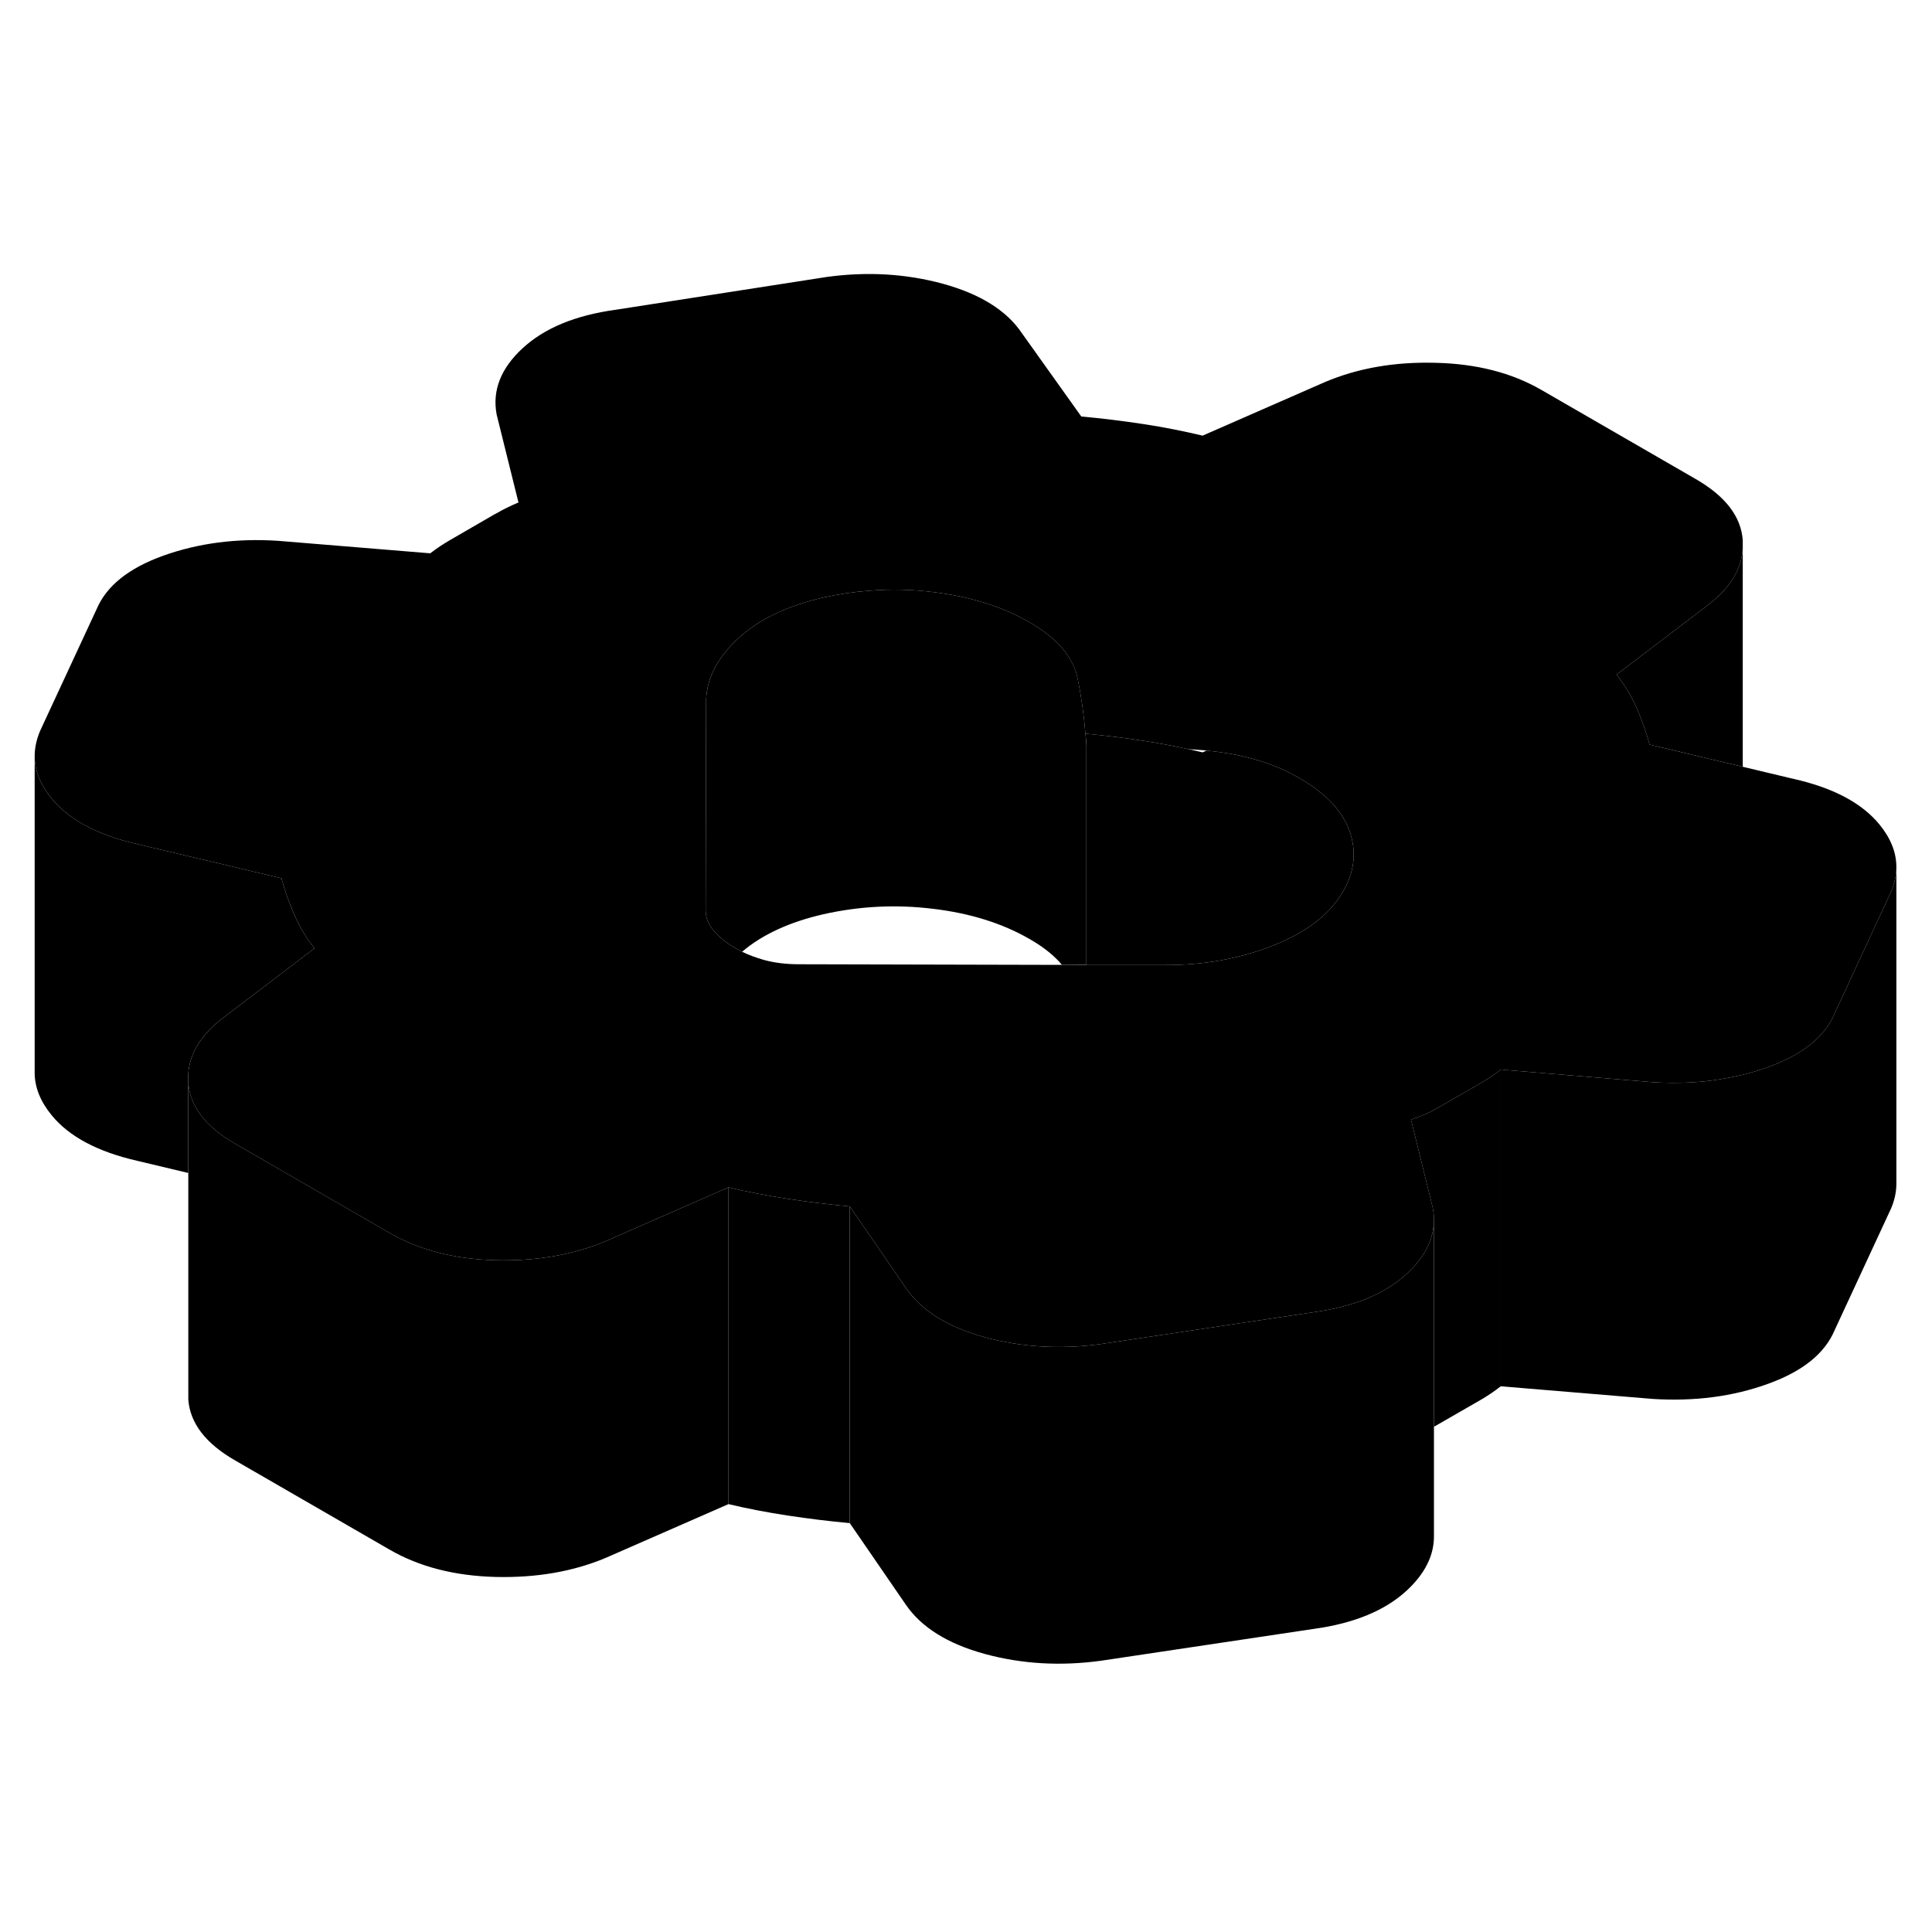 <svg width="24" height="24" viewBox="0 0 122 93" class="pr-icon-iso-duotone-secondary" xmlns="http://www.w3.org/2000/svg" stroke-width="1px" stroke-linecap="round" stroke-linejoin="round">
    <path d="M94.769 53.04V73.04C94.359 73.36 93.93 73.65 93.48 73.91L90.7 75.51C90.65 75.54 90.6 75.57 90.55 75.59V62.48C90.55 62.24 90.519 62 90.469 61.75L89.1 56.2C89.72 56 90.25 55.77 90.7 55.51L93.48 53.91C93.93 53.65 94.359 53.36 94.769 53.04Z" class="pr-icon-iso-duotone-primary-stroke" stroke-linejoin="round"/>
    <path d="M118.68 37.56C117.57 36.21 115.77 35.25 113.28 34.69L110.05 33.92L104.17 32.52C103.96 31.76 103.7 31.02 103.38 30.28C103.07 29.54 102.64 28.82 102.08 28.1L107.95 23.63C109.3 22.57 110 21.38 110.05 20.08V19.61C109.94 18.11 108.95 16.83 107.08 15.75L97.33 10.12C95.46 9.04 93.24 8.47 90.65 8.41C88.06 8.34 85.74 8.75 83.68 9.62L75.94 13.01C74.77 12.73 73.52 12.48 72.21 12.28C70.9 12.08 69.59 11.92 68.28 11.8L64.53 6.54C63.56 5.1 61.9 4.07 59.55 3.42C57.2 2.78 54.75 2.64 52.2 2.99L38.88 5.06C36.33 5.41 34.37 6.22 32.99 7.5C31.62 8.77 31.08 10.16 31.36 11.67L32.74 17.23C32.24 17.44 31.77 17.67 31.36 17.91C31.32 17.93 31.28 17.95 31.24 17.97L28.46 19.58C28.01 19.84 27.58 20.12 27.17 20.44L17.55 19.65C14.93 19.48 12.52 19.8 10.31 20.59C8.11 21.38 6.71 22.51 6.09 23.99L2.52 31.68C2.29 32.24 2.18 32.78 2.19 33.32C2.21 34.22 2.57 35.08 3.26 35.92C4.37 37.28 6.17 38.23 8.66 38.8L13.14 39.86H13.15L17.77 40.96C17.98 41.72 18.24 42.47 18.56 43.2C18.87 43.94 19.3 44.67 19.86 45.38L13.99 49.85C12.48 51.04 11.78 52.38 11.89 53.88C12 55.37 12.99 56.66 14.86 57.73L24.61 63.36C26.48 64.44 28.7 65.01 31.29 65.08C33.88 65.14 36.2 64.74 38.26 63.87L44.56 61.11L46 60.48C47.17 60.76 48.42 61 49.73 61.2C51.04 61.4 52.35 61.56 53.66 61.68L56.91 66.4L57.2 66.83C58.18 68.26 59.84 69.3 62.18 69.94C64.53 70.58 66.98 70.72 69.53 70.37L82.96 68.36C85.51 68.01 87.47 67.2 88.84 65.93C89.97 64.88 90.55 63.74 90.55 62.52V62.48C90.55 62.24 90.52 62 90.47 61.75L89.1 56.2C89.72 56 90.25 55.77 90.7 55.51L93.48 53.91C93.93 53.65 94.36 53.36 94.77 53.04L104.39 53.84C105.93 53.93 107.4 53.87 108.8 53.62C109.78 53.46 110.72 53.22 111.63 52.89C113.83 52.1 115.23 50.97 115.85 49.5L119.42 41.8C119.64 41.28 119.75 40.76 119.75 40.25C119.75 39.32 119.39 38.43 118.68 37.56ZM84.58 42.16C83.69 43.47 82.23 44.51 80.2 45.28C78.17 46.06 75.98 46.44 73.64 46.44H68.6L67.06 46.43L50.47 46.39C49.65 46.39 48.91 46.3 48.25 46.12C47.76 45.98 47.29 45.81 46.86 45.6C46.72 45.53 46.58 45.45 46.44 45.37C45.88 45.05 45.43 44.69 45.09 44.3C44.74 43.9 44.56 43.46 44.56 42.98L44.59 29.67C44.65 28.27 45.34 26.98 46.64 25.79C47.94 24.6 49.73 23.75 52 23.23C52.97 23.01 53.95 22.87 54.93 22.8C56.25 22.69 57.58 22.72 58.93 22.89C61.28 23.17 63.31 23.81 65.04 24.81C66.77 25.81 67.78 27 68.06 28.4C68.29 29.54 68.45 30.68 68.54 31.83C69.76 31.94 70.99 32.09 72.21 32.28C73.19 32.43 74.14 32.61 75.05 32.81H75.06C75.3 32.82 75.55 32.84 75.79 32.86C75.93 32.86 76.06 32.88 76.19 32.9C78.47 33.11 80.43 33.69 82.05 34.63C83.78 35.63 84.86 36.8 85.28 38.16C85.7 39.51 85.47 40.85 84.58 42.16Z" class="pr-icon-iso-duotone-primary-stroke" stroke-linejoin="round"/>
    <path d="M84.579 42.16C83.689 43.47 82.229 44.51 80.199 45.28C78.169 46.06 75.979 46.44 73.639 46.44H68.599V32.58C68.599 32.33 68.569 32.08 68.539 31.83C69.759 31.94 70.989 32.09 72.209 32.28C73.189 32.43 74.139 32.61 75.049 32.81H75.059C75.359 32.87 75.649 32.94 75.939 33.01L76.189 32.9C78.469 33.11 80.429 33.69 82.049 34.63C83.779 35.63 84.859 36.8 85.279 38.16C85.699 39.51 85.469 40.85 84.579 42.16Z" class="pr-icon-iso-duotone-primary-stroke" stroke-linejoin="round"/>
    <path d="M68.601 32.58V46.43H67.061C66.57 45.84 65.891 45.3 65.04 44.81C63.31 43.81 61.281 43.17 58.931 42.89C56.581 42.6 54.281 42.72 52.001 43.23C49.861 43.72 48.141 44.51 46.861 45.6C46.721 45.53 46.581 45.45 46.441 45.37C45.881 45.05 45.431 44.69 45.091 44.3C44.741 43.9 44.56 43.46 44.56 42.98L44.591 29.67C44.651 28.27 45.341 26.98 46.641 25.79C47.941 24.6 49.73 23.75 52.001 23.23C52.971 23.01 53.951 22.87 54.931 22.8C56.251 22.69 57.581 22.72 58.931 22.89C61.281 23.17 63.31 23.81 65.04 24.81C66.77 25.81 67.781 27 68.061 28.4C68.29 29.54 68.451 30.68 68.54 31.83C68.57 32.08 68.591 32.33 68.601 32.58Z" class="pr-icon-iso-duotone-primary-stroke" stroke-linejoin="round"/>
    <path d="M90.55 62.52V82.52C90.55 83.74 89.97 84.88 88.84 85.93C87.47 87.2 85.51 88.01 82.96 88.36L69.53 90.37C66.98 90.72 64.53 90.58 62.18 89.94C59.84 89.3 58.18 88.26 57.2 86.83L53.66 81.68V61.68L56.91 66.4L57.2 66.83C58.18 68.26 59.84 69.3 62.18 69.94C64.53 70.58 66.98 70.72 69.53 70.37L82.96 68.36C85.51 68.01 87.47 67.2 88.84 65.93C89.97 64.88 90.55 63.74 90.55 62.52Z" class="pr-icon-iso-duotone-primary-stroke" stroke-linejoin="round"/>
    <path d="M46.001 60.48V80.48L38.261 83.87C36.2 84.74 33.88 85.14 31.291 85.08C28.701 85.01 26.481 84.44 24.611 83.36L14.861 77.73C12.991 76.66 12.001 75.37 11.891 73.88V53.88C12.001 55.37 12.991 56.66 14.861 57.73L24.611 63.36C26.481 64.44 28.701 65.01 31.291 65.08C33.88 65.14 36.2 64.74 38.261 63.87L44.56 61.11L46.001 60.48Z" class="pr-icon-iso-duotone-primary-stroke" stroke-linejoin="round"/>
    <path d="M53.66 61.68V81.68C52.35 81.56 51.04 81.4 49.73 81.2C48.42 81 47.17 80.76 46 80.48V60.48C47.17 60.76 48.42 61 49.73 61.2C51.04 61.4 52.35 61.56 53.66 61.68Z" class="pr-icon-iso-duotone-primary-stroke" stroke-linejoin="round"/>
    <path d="M90.551 82.63V82.52" class="pr-icon-iso-duotone-primary-stroke" stroke-linejoin="round"/>
    <path d="M119.75 40.25V60.25C119.75 60.76 119.64 61.28 119.42 61.8L115.85 69.5C115.23 70.97 113.83 72.1 111.63 72.89C109.42 73.69 107.01 74 104.39 73.84L94.769 73.04V53.04L104.39 53.84C105.93 53.93 107.4 53.87 108.8 53.62C109.78 53.46 110.72 53.22 111.63 52.89C113.83 52.1 115.23 50.97 115.85 49.5L119.42 41.8C119.64 41.28 119.75 40.76 119.75 40.25Z" class="pr-icon-iso-duotone-primary-stroke" stroke-linejoin="round"/>
    <path d="M119.75 60.48V60.25" class="pr-icon-iso-duotone-primary-stroke" stroke-linejoin="round"/>
    <path d="M110.05 20.08V33.92L104.17 32.52C103.96 31.76 103.7 31.02 103.38 30.28C103.07 29.54 102.64 28.82 102.08 28.1L107.95 23.63C109.3 22.57 110 21.38 110.05 20.08Z" class="pr-icon-iso-duotone-primary-stroke" stroke-linejoin="round"/>
    <path d="M31.359 17.91V11.67" class="pr-icon-iso-duotone-primary-stroke" stroke-linejoin="round"/>
    <path d="M19.859 45.38L13.989 49.85C12.479 51.04 11.779 52.38 11.889 53.88V59.57L8.659 58.8C6.169 58.23 4.369 57.28 3.259 55.92C2.549 55.05 2.189 54.16 2.189 53.23V33.32C2.209 34.22 2.569 35.08 3.259 35.92C4.369 37.28 6.169 38.23 8.659 38.8L13.139 39.86H13.149L17.769 40.96C17.979 41.72 18.239 42.47 18.559 43.2C18.869 43.94 19.299 44.67 19.859 45.38Z" class="pr-icon-iso-duotone-primary-stroke" stroke-linejoin="round"/>
</svg>